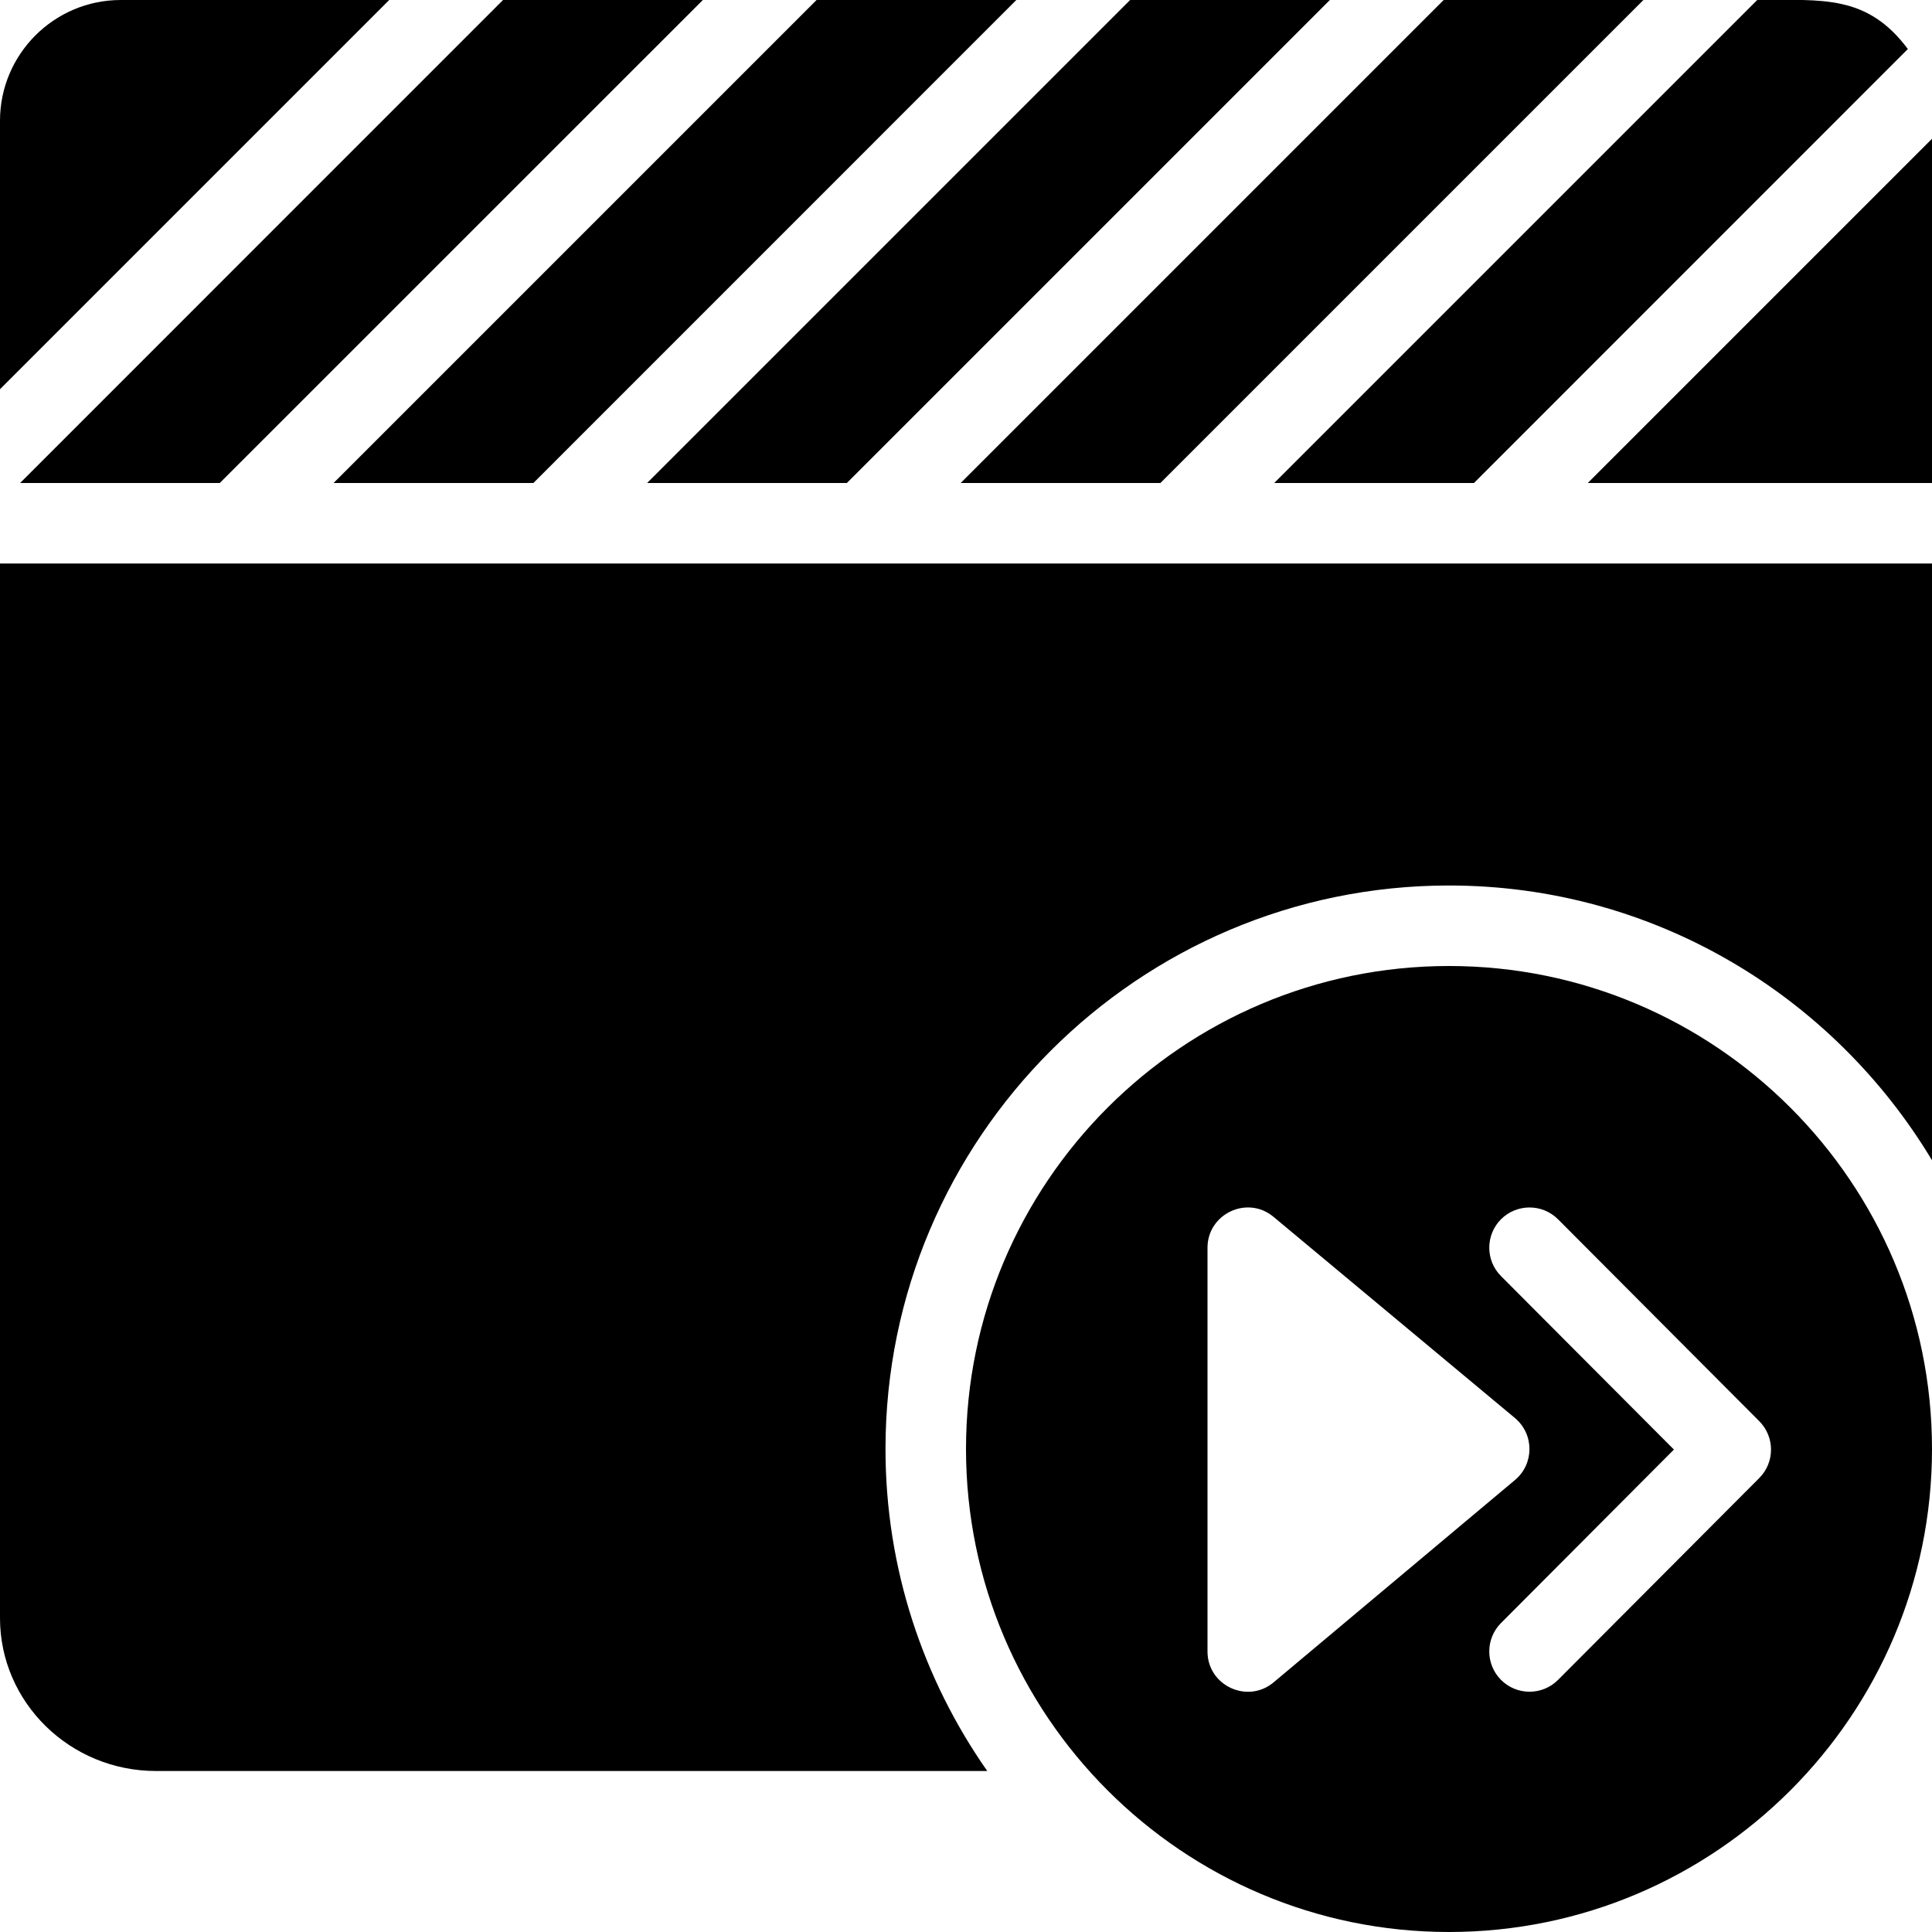 <?xml version="1.0" encoding="utf-8"?>
<!-- Generator: Adobe Illustrator 19.2.1, SVG Export Plug-In . SVG Version: 6.00 Build 0)  -->
<svg version="1.1" xmlns="http://www.w3.org/2000/svg" xmlns:xlink="http://www.w3.org/1999/xlink" x="0px" y="0px" width="24px"
	 height="24px" viewBox="0 0 24 24" enable-background="new 0 0 24 24" xml:space="preserve">
<g id="Filled_Icon">
	<g>
		<g>
			<g>
				<path d="M11,18c0-3.86,3.14-7,7-7c2.548,0,4.775,1.373,6,3.413V7H0v13.1C0,21.148,0.869,22,1.938,22h10.326
					C11.47,20.865,11,19.487,11,18z"/>
			</g>
			<g>
				<polygon points="16.52,0 14.039,0 8.039,6 10.52,6 				"/>
				<polygon points="20.415,0 17.934,0 11.934,6 14.415,6 				"/>
				<polygon points="12.625,0 10.144,0 4.144,6 6.626,6 				"/>
				<polygon points="0.25,6 2.73,6 8.731,0 6.249,0 				"/>
				<polygon points="19.724,6 24,6 24,1.724 				"/>
				<path d="M4.835,0H1.5C0.673,0,0,0.673,0,1.5v3.335L4.835,0z"/>
				<path d="M23.7,0.609C23.194-0.068,22.643,0,21.829,0l-6,6h2.481L23.7,0.609z"/>
			</g>
		</g>
		<path d="M18,12c-3.309,0-6,2.691-6,6s2.691,6,6,6s6-2.691,6-6S21.309,12,18,12z M15.821,20.899C15.496,21.171,15,20.938,15,20.516
			V15.5c0-0.421,0.494-0.656,0.82-0.384l3,2.5c0.241,0.203,0.237,0.57,0.001,0.768L15.821,20.899z M21.854,18.361l-2.5,2.508
			c-0.195,0.194-0.51,0.196-0.707,0c-0.195-0.195-0.196-0.511-0.001-0.707l2.148-2.155l-2.148-2.155
			c-0.195-0.195-0.194-0.512,0.001-0.707c0.196-0.194,0.512-0.194,0.707,0.001l2.5,2.508C22.049,17.85,22.049,18.166,21.854,18.361z
			"/>
	</g>
</g>
<g id="Invisible_Shape">
	<rect fill="none" width="24" height="24"/>
</g>
</svg>
